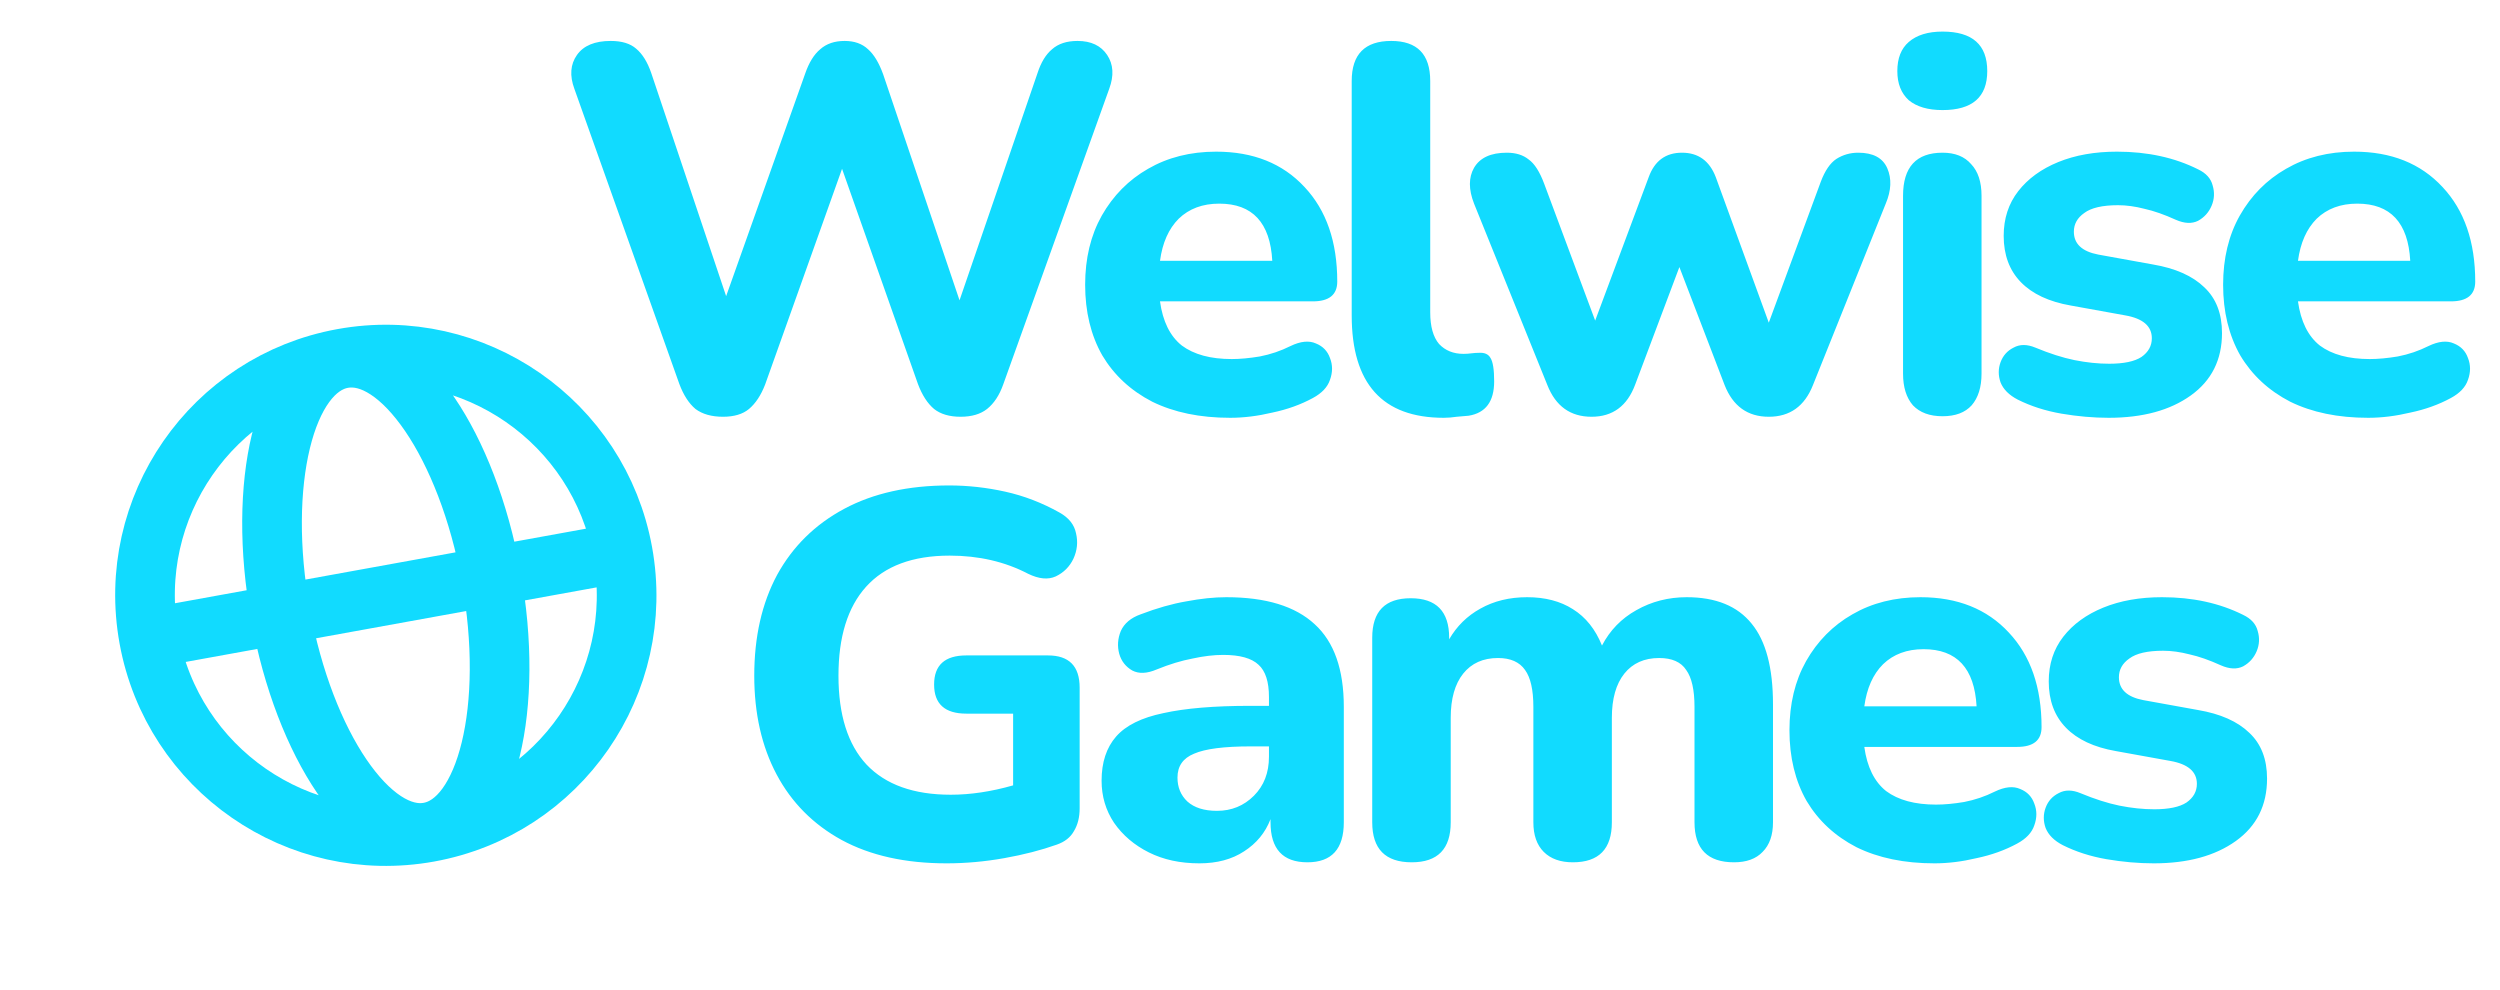 <svg width="101" height="40" viewBox="0 0 101 40" fill="none" xmlns="http://www.w3.org/2000/svg">
<g clip-path="url(#clip0_192_8337)">
<path d="M6.017 25.787L11.334 24.822M6.017 25.787C6.979 31.072 12.043 34.579 17.328 33.62M6.017 25.787C5.055 20.502 8.56 15.44 13.845 14.482M11.334 24.822L19.84 23.279M11.334 24.822C12.296 30.107 14.979 34.046 17.328 33.62M11.334 24.822C10.372 19.538 11.496 14.908 13.845 14.482M19.84 23.279L25.157 22.314M19.84 23.279C18.879 17.994 16.195 14.055 13.845 14.482M19.84 23.279C20.802 28.564 19.678 33.194 17.328 33.62M25.157 22.314C24.195 17.03 19.131 13.523 13.845 14.482M25.157 22.314C26.119 27.599 22.614 32.661 17.328 33.62" stroke="#11DBFF" stroke-width="2.41" stroke-linecap="round" stroke-linejoin="round"/>
</g>
<path d="M29.21 16.837C28.748 16.837 28.377 16.732 28.097 16.522C27.831 16.298 27.614 15.962 27.446 15.514L23.204 3.586C23.008 3.054 23.043 2.599 23.309 2.221C23.575 1.843 24.03 1.654 24.674 1.654C25.122 1.654 25.465 1.759 25.703 1.969C25.955 2.179 26.158 2.508 26.312 2.956L29.336 11.965L32.528 2.977C32.682 2.529 32.885 2.2 33.137 1.99C33.389 1.766 33.718 1.654 34.124 1.654C34.516 1.654 34.831 1.766 35.069 1.99C35.307 2.2 35.51 2.536 35.678 2.998L38.765 12.133L41.915 2.956C42.055 2.522 42.251 2.2 42.503 1.99C42.755 1.766 43.098 1.654 43.532 1.654C44.078 1.654 44.477 1.843 44.729 2.221C44.981 2.599 45.009 3.054 44.813 3.586L40.529 15.535C40.375 15.969 40.158 16.298 39.878 16.522C39.612 16.732 39.255 16.837 38.807 16.837C38.359 16.837 38.002 16.732 37.736 16.522C37.47 16.298 37.253 15.962 37.085 15.514L34.019 6.82L30.911 15.535C30.743 15.969 30.526 16.298 30.26 16.522C30.008 16.732 29.658 16.837 29.21 16.837ZM49.699 16.879C48.481 16.879 47.431 16.662 46.549 16.228C45.681 15.78 45.009 15.157 44.533 14.359C44.071 13.547 43.84 12.595 43.84 11.503C43.84 10.439 44.064 9.508 44.512 8.71C44.974 7.898 45.597 7.268 46.381 6.82C47.179 6.358 48.096 6.127 49.132 6.127C50.63 6.127 51.82 6.603 52.702 7.555C53.584 8.493 54.025 9.767 54.025 11.377C54.025 11.909 53.696 12.175 53.038 12.175H46.864C46.976 12.987 47.27 13.582 47.746 13.96C48.236 14.324 48.908 14.506 49.762 14.506C50.098 14.506 50.476 14.471 50.896 14.401C51.33 14.317 51.743 14.177 52.135 13.981C52.541 13.785 52.884 13.75 53.164 13.876C53.444 13.988 53.633 14.184 53.731 14.464C53.843 14.744 53.843 15.038 53.731 15.346C53.633 15.64 53.402 15.885 53.038 16.081C52.548 16.347 52.002 16.543 51.4 16.669C50.812 16.809 50.245 16.879 49.699 16.879ZM49.258 8.227C48.586 8.227 48.04 8.43 47.62 8.836C47.214 9.242 46.962 9.809 46.864 10.537H51.4C51.316 8.997 50.602 8.227 49.258 8.227ZM58.327 16.879C55.849 16.879 54.609 15.5 54.609 12.742V3.271C54.609 2.193 55.142 1.654 56.206 1.654C57.255 1.654 57.781 2.193 57.781 3.271V12.616C57.781 13.19 57.9 13.617 58.138 13.897C58.389 14.163 58.718 14.296 59.124 14.296C59.236 14.296 59.342 14.289 59.44 14.275C59.551 14.261 59.657 14.254 59.755 14.254C59.978 14.24 60.133 14.31 60.217 14.464C60.315 14.618 60.364 14.933 60.364 15.409C60.364 16.221 60.02 16.683 59.334 16.795C59.194 16.809 59.033 16.823 58.852 16.837C58.669 16.865 58.495 16.879 58.327 16.879ZM64.298 16.837C63.444 16.837 62.849 16.41 62.513 15.556L59.552 8.227C59.328 7.653 59.328 7.17 59.552 6.778C59.79 6.372 60.231 6.169 60.875 6.169C61.239 6.169 61.533 6.26 61.757 6.442C61.995 6.61 62.205 6.939 62.387 7.429L64.445 12.952L66.608 7.156C66.846 6.498 67.294 6.169 67.952 6.169C68.61 6.169 69.065 6.498 69.317 7.156L71.459 13.036L73.559 7.345C73.727 6.897 73.937 6.589 74.189 6.421C74.455 6.253 74.749 6.169 75.071 6.169C75.673 6.169 76.065 6.379 76.247 6.799C76.429 7.219 76.408 7.695 76.184 8.227L73.244 15.556C72.908 16.41 72.313 16.837 71.459 16.837C70.605 16.837 70.01 16.41 69.674 15.556L67.847 10.789L66.062 15.535C65.74 16.403 65.152 16.837 64.298 16.837ZM78.479 4.447C77.891 4.447 77.436 4.314 77.114 4.048C76.806 3.768 76.652 3.376 76.652 2.872C76.652 2.354 76.806 1.962 77.114 1.696C77.436 1.416 77.891 1.276 78.479 1.276C79.683 1.276 80.285 1.808 80.285 2.872C80.285 3.922 79.683 4.447 78.479 4.447ZM78.479 16.816C77.961 16.816 77.562 16.669 77.282 16.375C77.016 16.067 76.883 15.64 76.883 15.094V7.912C76.883 6.75 77.415 6.169 78.479 6.169C78.983 6.169 79.368 6.323 79.634 6.631C79.914 6.925 80.054 7.352 80.054 7.912V15.094C80.054 15.64 79.921 16.067 79.655 16.375C79.389 16.669 78.997 16.816 78.479 16.816ZM85.191 16.879C84.575 16.879 83.938 16.823 83.28 16.711C82.636 16.599 82.048 16.41 81.516 16.144C81.166 15.962 80.935 15.731 80.823 15.451C80.725 15.171 80.725 14.898 80.823 14.632C80.921 14.366 81.096 14.17 81.348 14.044C81.6 13.904 81.894 13.904 82.23 14.044C82.804 14.282 83.329 14.45 83.805 14.548C84.295 14.646 84.764 14.695 85.212 14.695C85.8 14.695 86.234 14.604 86.514 14.422C86.794 14.226 86.934 13.974 86.934 13.666C86.934 13.176 86.577 12.868 85.863 12.742L83.658 12.343C82.776 12.189 82.104 11.874 81.642 11.398C81.18 10.922 80.949 10.299 80.949 9.529C80.949 8.829 81.145 8.227 81.537 7.723C81.929 7.219 82.468 6.827 83.154 6.547C83.84 6.267 84.631 6.127 85.527 6.127C86.759 6.127 87.851 6.365 88.803 6.841C89.125 6.995 89.321 7.212 89.391 7.492C89.475 7.772 89.461 8.045 89.349 8.311C89.237 8.577 89.055 8.78 88.803 8.92C88.551 9.046 88.25 9.032 87.9 8.878C87.438 8.668 87.018 8.521 86.64 8.437C86.262 8.339 85.905 8.29 85.569 8.29C84.939 8.29 84.484 8.395 84.204 8.605C83.924 8.801 83.784 9.053 83.784 9.361C83.784 9.851 84.113 10.159 84.771 10.285L86.976 10.684C87.886 10.838 88.579 11.146 89.055 11.608C89.531 12.056 89.769 12.672 89.769 13.456C89.769 14.534 89.349 15.374 88.509 15.976C87.669 16.578 86.563 16.879 85.191 16.879ZM95.674 16.879C94.456 16.879 93.406 16.662 92.523 16.228C91.656 15.78 90.984 15.157 90.507 14.359C90.046 13.547 89.814 12.595 89.814 11.503C89.814 10.439 90.038 9.508 90.487 8.71C90.948 7.898 91.572 7.268 92.356 6.82C93.153 6.358 94.07 6.127 95.106 6.127C96.605 6.127 97.794 6.603 98.677 7.555C99.558 8.493 99.999 9.767 99.999 11.377C99.999 11.909 99.671 12.175 99.013 12.175H92.838C92.951 12.987 93.245 13.582 93.721 13.96C94.21 14.324 94.882 14.506 95.737 14.506C96.073 14.506 96.451 14.471 96.871 14.401C97.305 14.317 97.718 14.177 98.109 13.981C98.516 13.785 98.859 13.75 99.138 13.876C99.418 13.988 99.608 14.184 99.706 14.464C99.817 14.744 99.817 15.038 99.706 15.346C99.608 15.64 99.376 15.885 99.013 16.081C98.522 16.347 97.977 16.543 97.374 16.669C96.787 16.809 96.219 16.879 95.674 16.879ZM95.233 8.227C94.561 8.227 94.014 8.43 93.594 8.836C93.189 9.242 92.936 9.809 92.838 10.537H97.374C97.29 8.997 96.576 8.227 95.233 8.227ZM38.242 34.879C36.576 34.879 35.162 34.564 34 33.934C32.852 33.304 31.977 32.422 31.375 31.288C30.773 30.154 30.472 28.824 30.472 27.298C30.472 25.73 30.78 24.372 31.396 23.224C32.026 22.076 32.929 21.187 34.105 20.557C35.281 19.927 36.695 19.612 38.347 19.612C39.103 19.612 39.859 19.696 40.615 19.864C41.371 20.032 42.099 20.312 42.799 20.704C43.177 20.914 43.401 21.194 43.471 21.544C43.555 21.894 43.52 22.237 43.366 22.573C43.212 22.895 42.974 23.133 42.652 23.287C42.344 23.427 41.973 23.392 41.539 23.182C40.601 22.692 39.544 22.447 38.368 22.447C36.87 22.447 35.743 22.867 34.987 23.707C34.245 24.533 33.874 25.73 33.874 27.298C33.874 28.88 34.252 30.077 35.008 30.889C35.778 31.701 36.912 32.107 38.41 32.107C39.208 32.107 40.048 31.981 40.93 31.729V28.831H39.04C38.172 28.831 37.738 28.439 37.738 27.655C37.738 26.871 38.172 26.479 39.04 26.479H42.337C43.191 26.479 43.618 26.913 43.618 27.781V32.653C43.618 33.017 43.541 33.325 43.387 33.577C43.247 33.829 43.016 34.011 42.694 34.123C42.064 34.347 41.357 34.529 40.573 34.669C39.789 34.809 39.012 34.879 38.242 34.879ZM48.452 34.879C47.682 34.879 47.003 34.732 46.415 34.438C45.827 34.144 45.358 33.745 45.008 33.241C44.672 32.737 44.504 32.17 44.504 31.54C44.504 30.798 44.7 30.203 45.092 29.755C45.484 29.307 46.121 28.992 47.003 28.81C47.885 28.614 49.054 28.516 50.51 28.516H51.266V28.159C51.266 27.543 51.126 27.109 50.846 26.857C50.566 26.591 50.09 26.458 49.418 26.458C49.04 26.458 48.627 26.507 48.179 26.605C47.731 26.689 47.248 26.836 46.73 27.046C46.338 27.214 46.009 27.228 45.743 27.088C45.477 26.934 45.302 26.71 45.218 26.416C45.134 26.108 45.155 25.8 45.281 25.492C45.421 25.184 45.687 24.96 46.079 24.82C46.737 24.568 47.353 24.393 47.927 24.295C48.515 24.183 49.054 24.127 49.544 24.127C51.14 24.127 52.33 24.491 53.114 25.219C53.898 25.933 54.29 27.046 54.29 28.558V33.22C54.29 34.298 53.8 34.837 52.82 34.837C51.826 34.837 51.329 34.298 51.329 33.22V33.094C51.119 33.64 50.762 34.074 50.258 34.396C49.768 34.718 49.166 34.879 48.452 34.879ZM49.166 32.758C49.754 32.758 50.251 32.555 50.657 32.149C51.063 31.743 51.266 31.218 51.266 30.574V30.154H50.531C49.453 30.154 48.69 30.252 48.242 30.448C47.794 30.63 47.57 30.952 47.57 31.414C47.57 31.806 47.703 32.128 47.969 32.38C48.249 32.632 48.648 32.758 49.166 32.758ZM57.034 34.837C55.97 34.837 55.438 34.298 55.438 33.22V25.765C55.438 24.701 55.956 24.169 56.992 24.169C58.028 24.169 58.546 24.701 58.546 25.765V25.828C58.854 25.296 59.274 24.883 59.806 24.589C60.352 24.281 60.982 24.127 61.696 24.127C62.424 24.127 63.04 24.288 63.544 24.61C64.062 24.932 64.454 25.422 64.72 26.08C65.042 25.464 65.504 24.988 66.106 24.652C66.722 24.302 67.401 24.127 68.143 24.127C69.319 24.127 70.194 24.484 70.768 25.198C71.342 25.898 71.629 26.983 71.629 28.453V33.22C71.629 33.738 71.489 34.137 71.209 34.417C70.943 34.697 70.558 34.837 70.054 34.837C68.99 34.837 68.458 34.298 68.458 33.22V28.558C68.458 27.872 68.346 27.375 68.122 27.067C67.912 26.745 67.548 26.584 67.03 26.584C66.428 26.584 65.959 26.794 65.623 27.214C65.287 27.634 65.119 28.229 65.119 28.999V33.22C65.119 34.298 64.594 34.837 63.544 34.837C63.04 34.837 62.648 34.697 62.368 34.417C62.088 34.137 61.948 33.738 61.948 33.22V28.558C61.948 27.872 61.836 27.375 61.612 27.067C61.388 26.745 61.024 26.584 60.52 26.584C59.918 26.584 59.449 26.794 59.113 27.214C58.777 27.634 58.609 28.229 58.609 28.999V33.22C58.609 34.298 58.084 34.837 57.034 34.837ZM78.153 34.879C76.935 34.879 75.885 34.662 75.003 34.228C74.135 33.78 73.463 33.157 72.987 32.359C72.525 31.547 72.294 30.595 72.294 29.503C72.294 28.439 72.518 27.508 72.966 26.71C73.428 25.898 74.051 25.268 74.835 24.82C75.633 24.358 76.55 24.127 77.586 24.127C79.084 24.127 80.274 24.603 81.156 25.555C82.038 26.493 82.479 27.767 82.479 29.377C82.479 29.909 82.15 30.175 81.492 30.175H75.318C75.43 30.987 75.724 31.582 76.2 31.96C76.69 32.324 77.362 32.506 78.216 32.506C78.552 32.506 78.93 32.471 79.35 32.401C79.784 32.317 80.197 32.177 80.589 31.981C80.995 31.785 81.338 31.75 81.618 31.876C81.898 31.988 82.087 32.184 82.185 32.464C82.297 32.744 82.297 33.038 82.185 33.346C82.087 33.64 81.856 33.885 81.492 34.081C81.002 34.347 80.456 34.543 79.854 34.669C79.266 34.809 78.699 34.879 78.153 34.879ZM77.712 26.227C77.04 26.227 76.494 26.43 76.074 26.836C75.668 27.242 75.416 27.809 75.318 28.537H79.854C79.77 26.997 79.056 26.227 77.712 26.227ZM87.011 34.879C86.395 34.879 85.758 34.823 85.1 34.711C84.456 34.599 83.868 34.41 83.336 34.144C82.986 33.962 82.755 33.731 82.643 33.451C82.545 33.171 82.545 32.898 82.643 32.632C82.741 32.366 82.916 32.17 83.168 32.044C83.42 31.904 83.714 31.904 84.05 32.044C84.624 32.282 85.149 32.45 85.625 32.548C86.115 32.646 86.584 32.695 87.032 32.695C87.62 32.695 88.054 32.604 88.334 32.422C88.614 32.226 88.754 31.974 88.754 31.666C88.754 31.176 88.397 30.868 87.683 30.742L85.478 30.343C84.596 30.189 83.924 29.874 83.462 29.398C83 28.922 82.769 28.299 82.769 27.529C82.769 26.829 82.965 26.227 83.357 25.723C83.749 25.219 84.288 24.827 84.974 24.547C85.66 24.267 86.451 24.127 87.347 24.127C88.579 24.127 89.671 24.365 90.623 24.841C90.945 24.995 91.141 25.212 91.211 25.492C91.295 25.772 91.281 26.045 91.169 26.311C91.057 26.577 90.875 26.78 90.623 26.92C90.371 27.046 90.07 27.032 89.72 26.878C89.258 26.668 88.838 26.521 88.46 26.437C88.082 26.339 87.725 26.29 87.389 26.29C86.759 26.29 86.304 26.395 86.024 26.605C85.744 26.801 85.604 27.053 85.604 27.361C85.604 27.851 85.933 28.159 86.591 28.285L88.796 28.684C89.706 28.838 90.399 29.146 90.875 29.608C91.351 30.056 91.589 30.672 91.589 31.456C91.589 32.534 91.169 33.374 90.329 33.976C89.489 34.578 88.383 34.879 87.011 34.879Z" fill="#11DBFF"/>
<defs>
<clipPath id="clip0_192_8337">
<rect width="25.937" height="25.937" fill="white" transform="matrix(0.984 -0.179 0.179 0.984 0.505 13.606)"/>
</clipPath>
</defs>
</svg>
